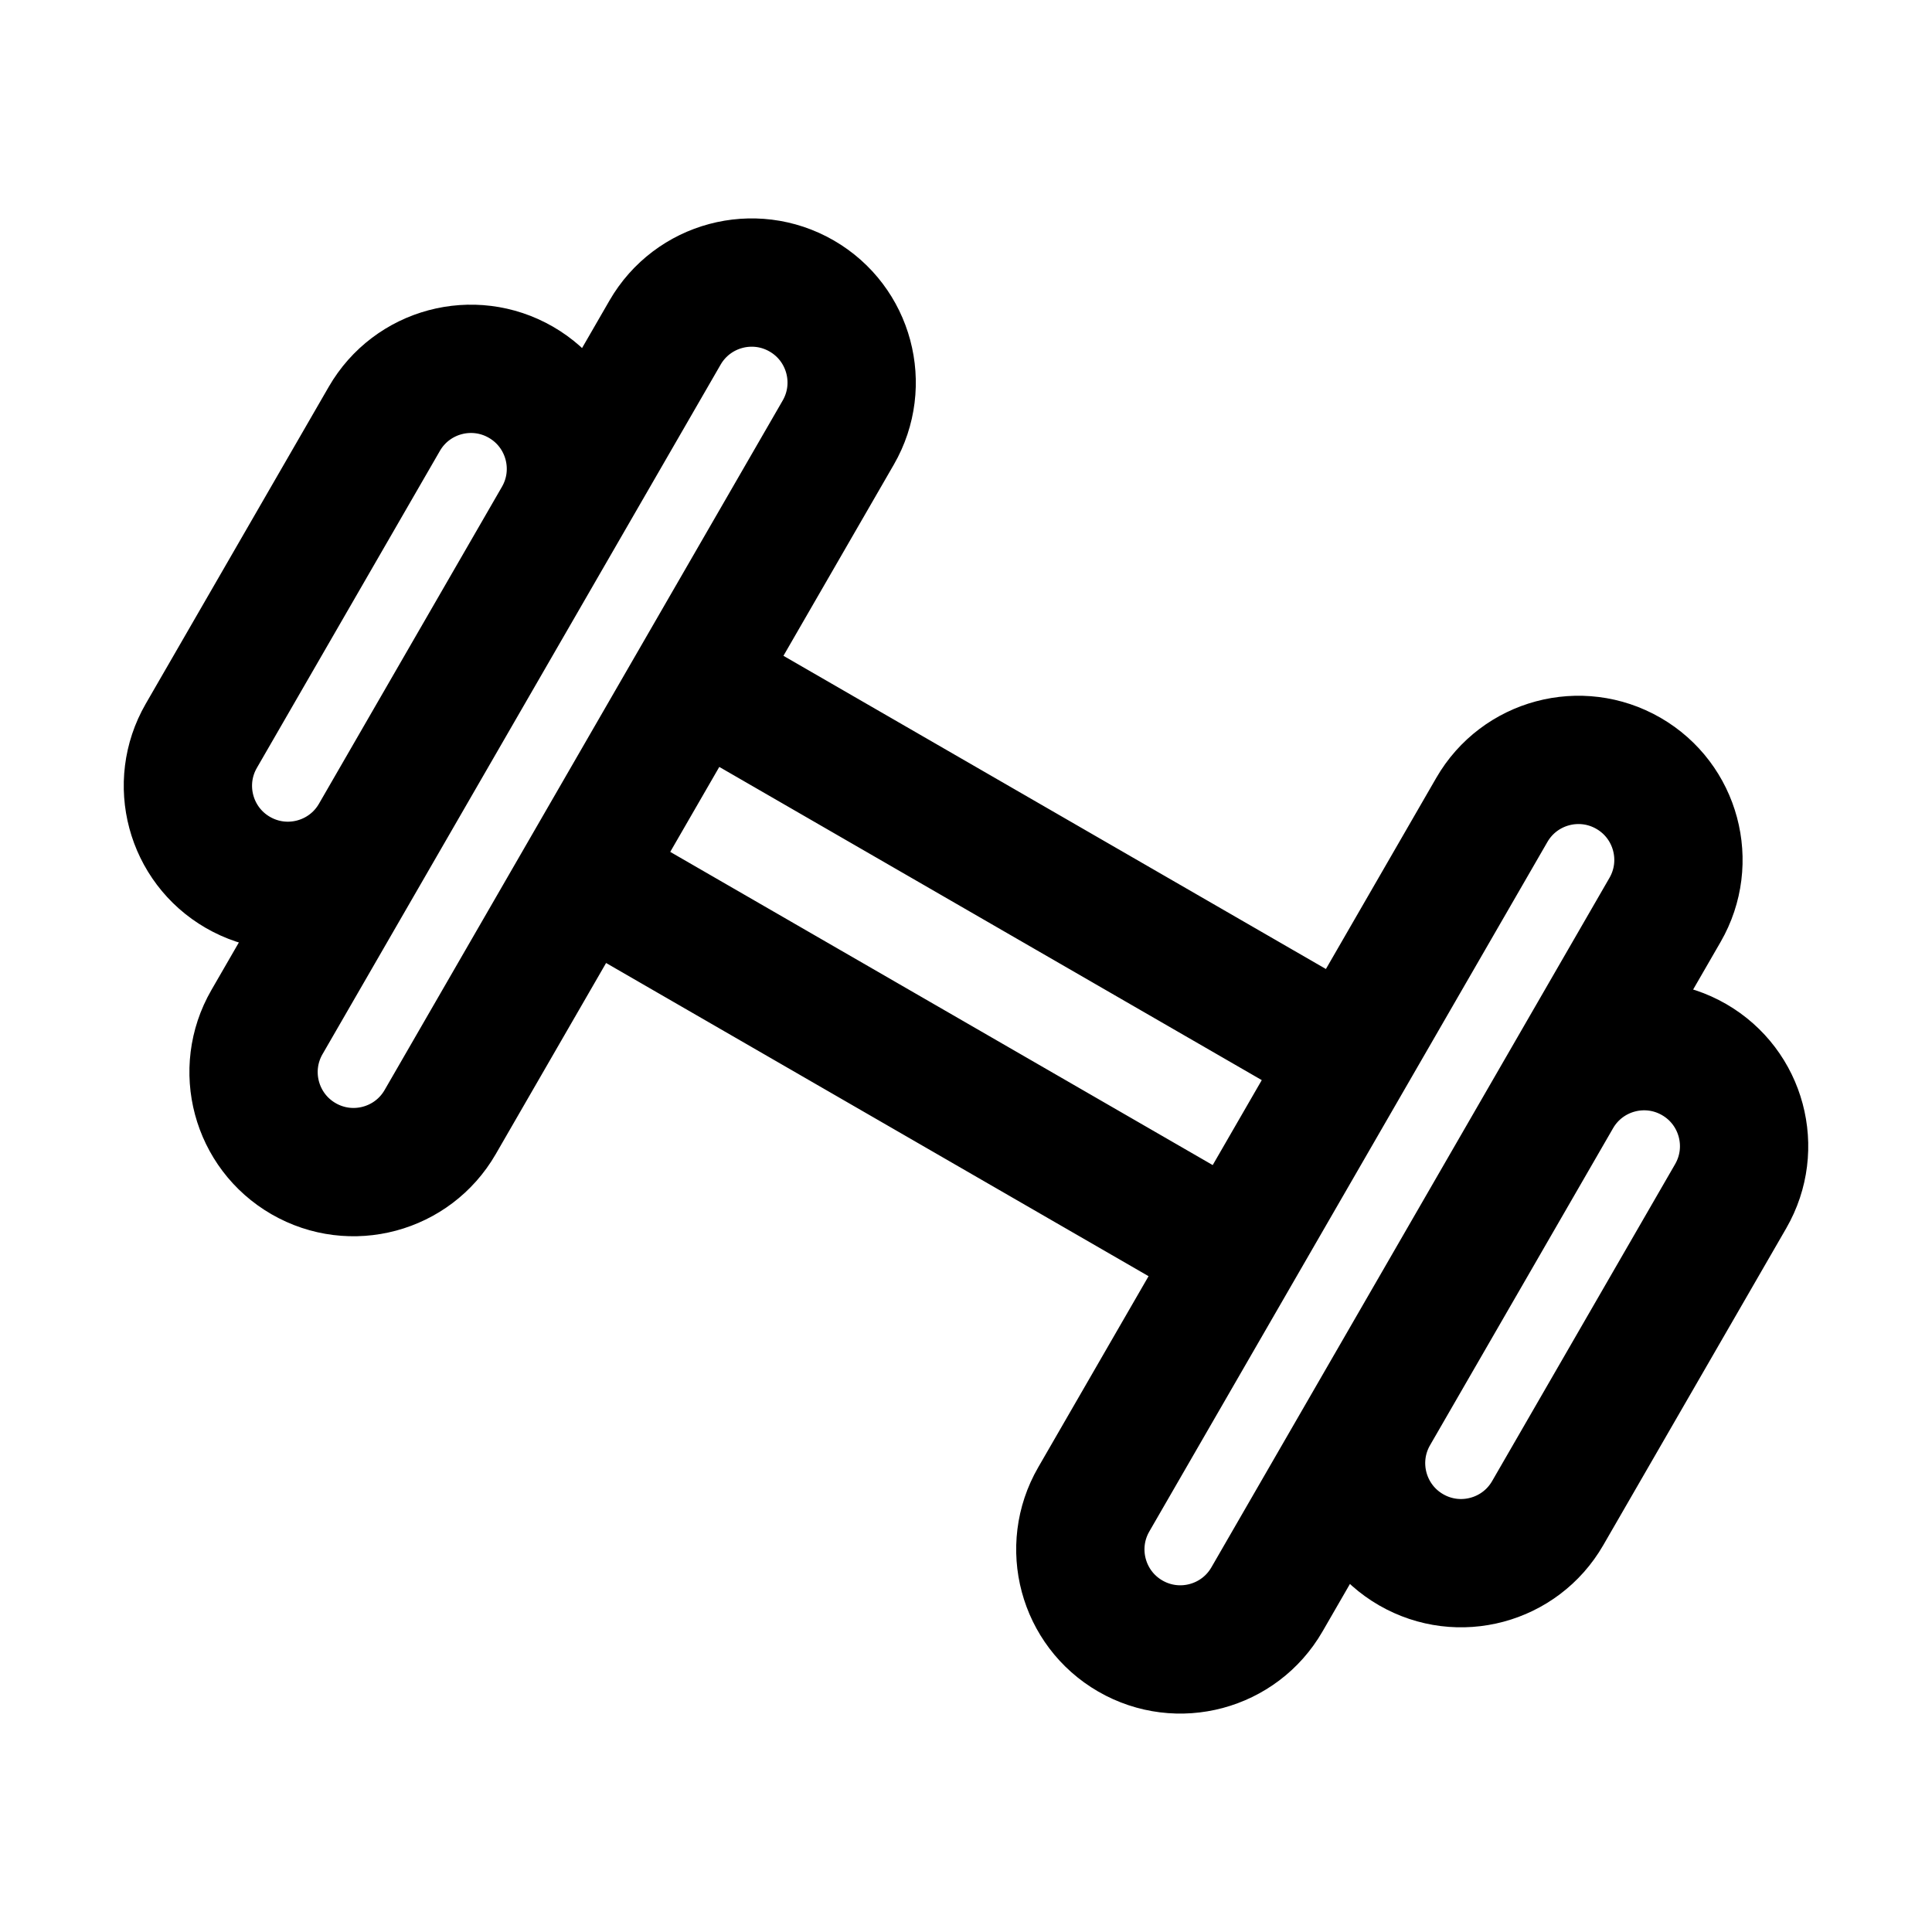 <svg viewBox="0 0 512 512" fill="none" xmlns="http://www.w3.org/2000/svg">
<path d="M154.397 231.981L327.603 331.981M184.397 180.019L357.603 280.019M373.952 410.702C361.277 403.384 356.934 387.177 364.252 374.502L412.752 290.498C420.07 277.823 436.277 273.48 448.952 280.798C461.626 288.116 465.969 304.323 458.651 316.998L410.151 401.002C402.833 413.677 386.626 418.02 373.952 410.702ZM299.552 433.565C286.877 426.248 282.535 410.04 289.853 397.366L395.353 214.634C402.67 201.96 418.877 197.617 431.552 204.935C444.227 212.252 448.57 228.46 441.252 241.134L335.752 423.866C328.434 436.54 312.227 440.883 299.552 433.565ZM63.048 231.202C75.723 238.52 91.93 234.177 99.248 221.502L147.748 137.498C155.066 124.823 150.723 108.616 138.048 101.298C125.374 93.98 109.167 98.323 101.849 110.998L53.349 195.002C46.031 207.677 50.374 223.884 63.048 231.202ZM80.448 307.065C93.123 314.383 109.33 310.04 116.647 297.366L222.147 114.634C229.465 101.96 225.123 85.752 212.448 78.435C199.773 71.117 183.566 75.46 176.248 88.134L70.748 270.866C63.43 283.54 67.773 299.748 80.448 307.065Z" stroke="currentColor" stroke-width="34"/>
</svg>